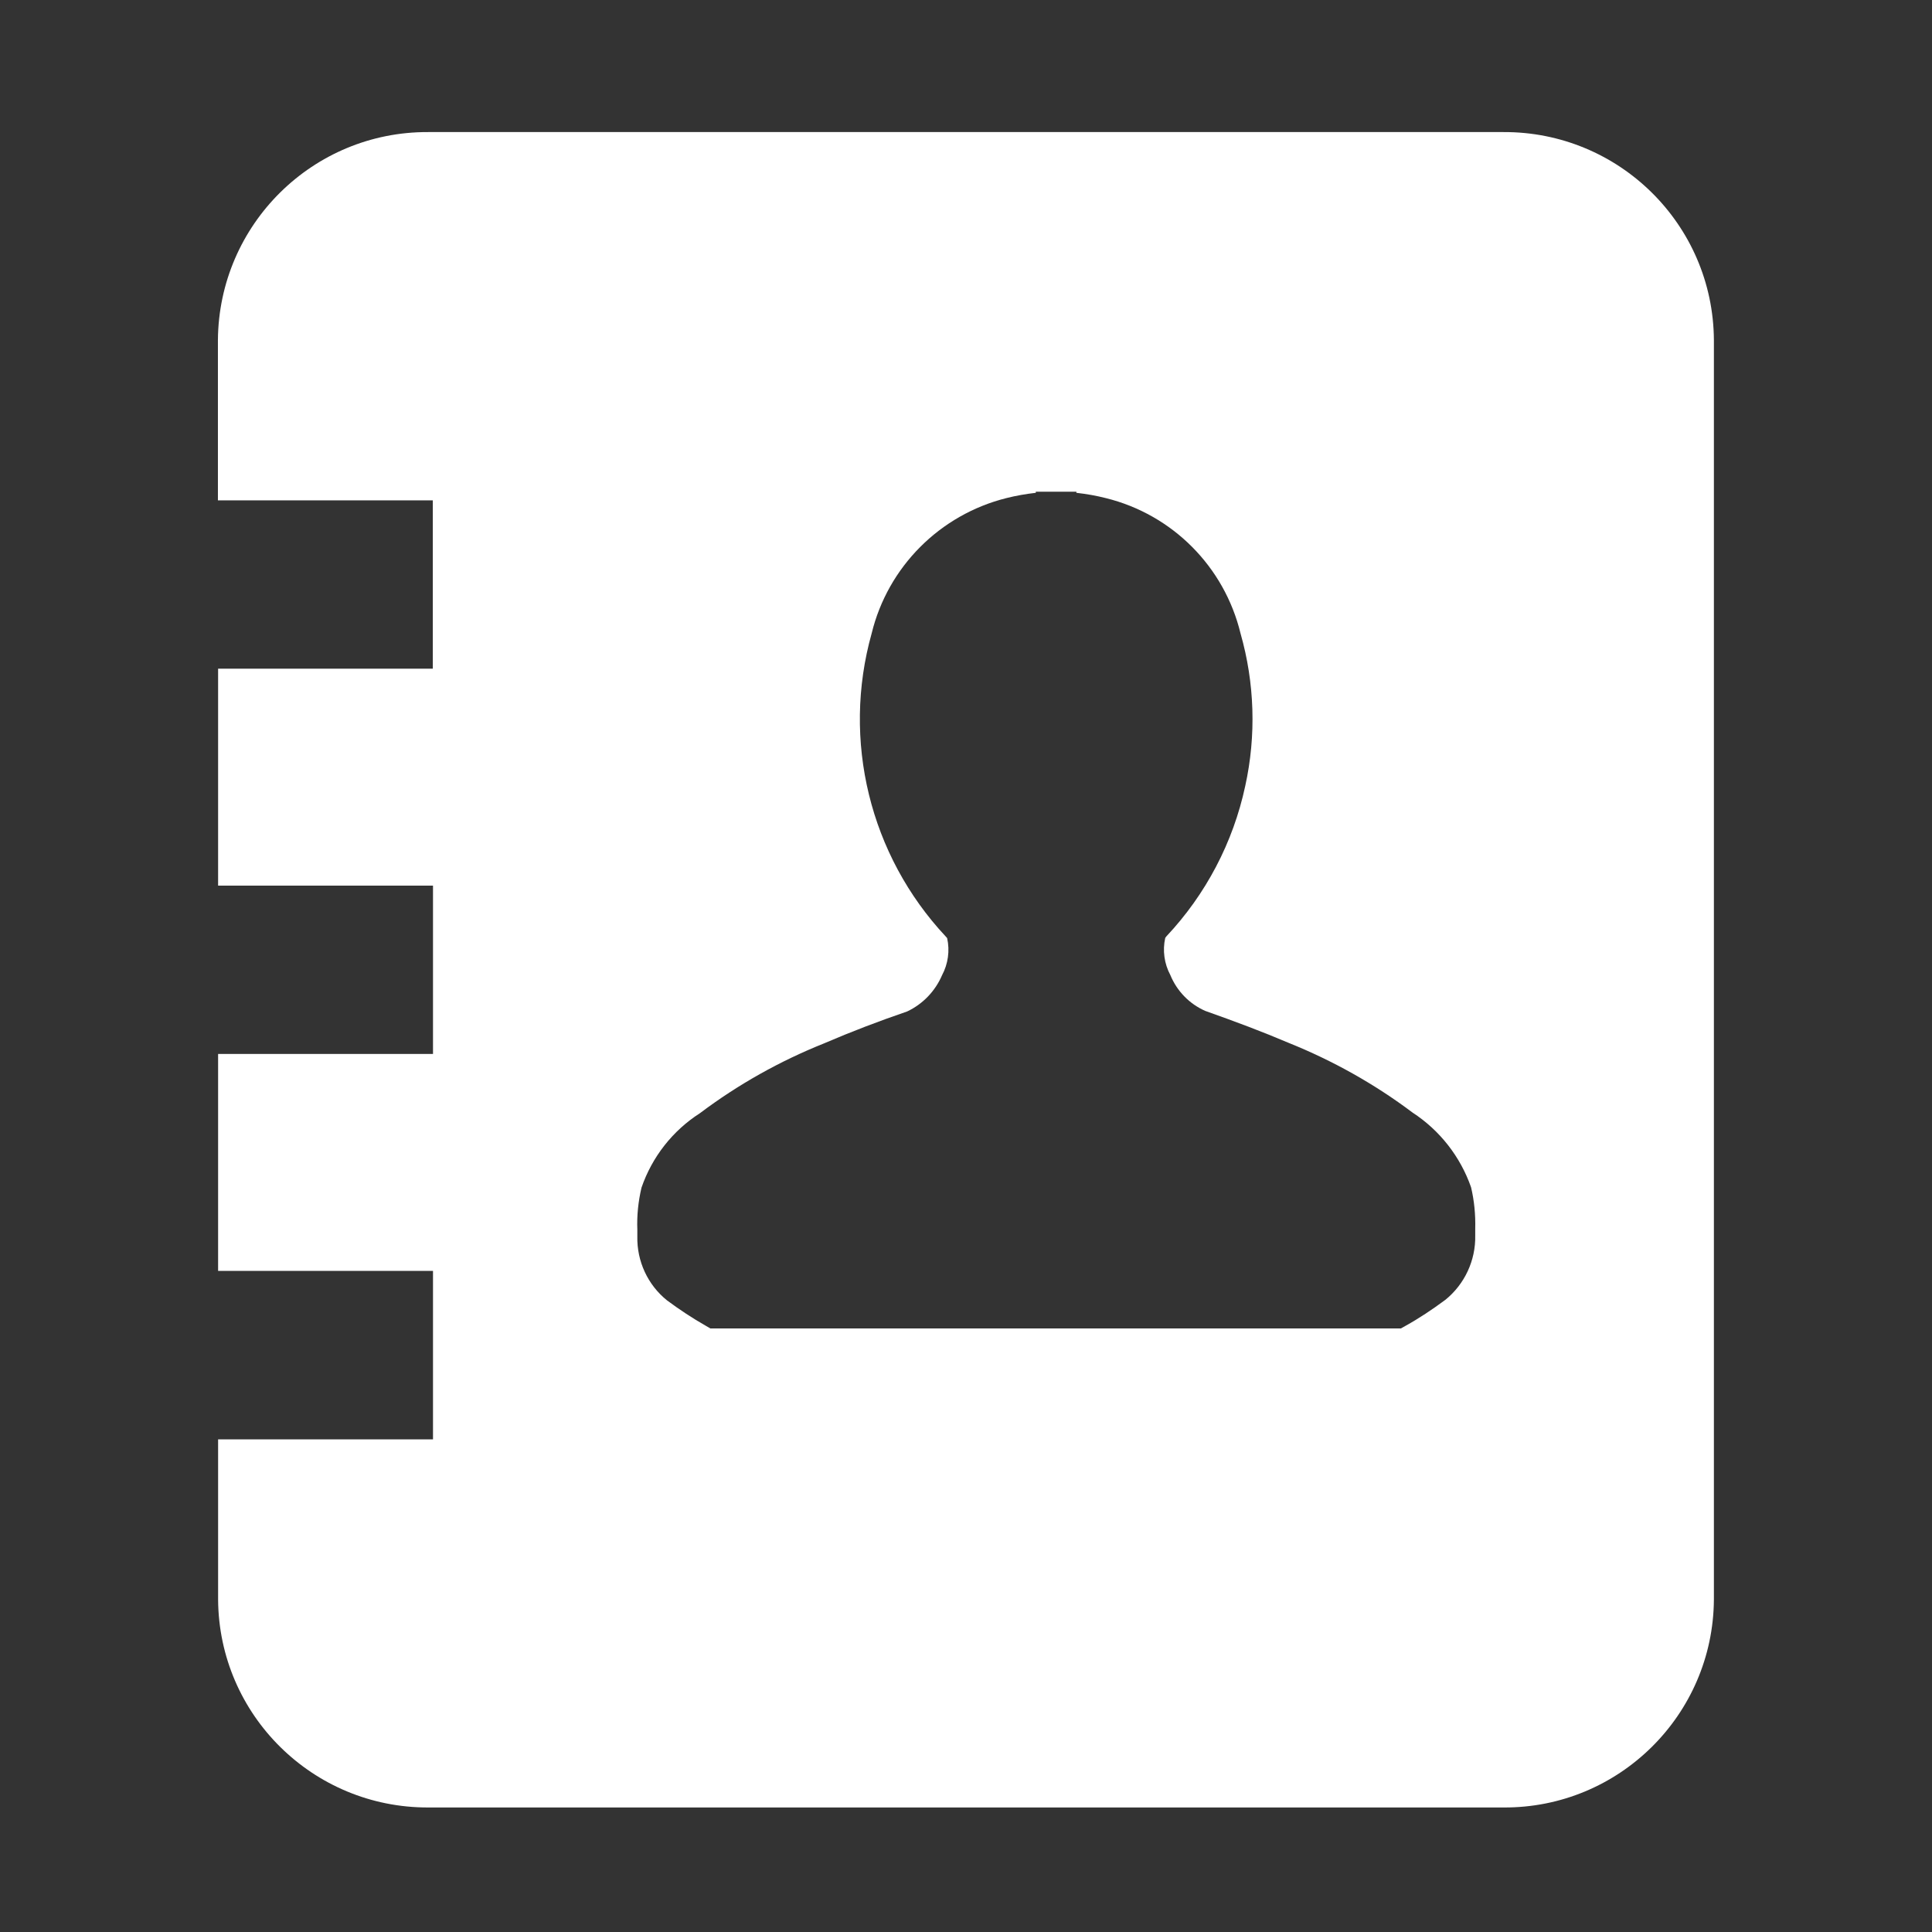 <?xml version="1.0" standalone="no"?><!DOCTYPE svg PUBLIC "-//W3C//DTD SVG 1.1//EN" "http://www.w3.org/Graphics/SVG/1.1/DTD/svg11.dtd"><svg t="1595928874807" class="icon" viewBox="0 0 1024 1024" version="1.1" xmlns="http://www.w3.org/2000/svg" p-id="1456" xmlns:xlink="http://www.w3.org/1999/xlink" width="200" height="200"><rect x="0" y="0" width="1024" height="1024" fill="#333333" stroke="none"/><defs><style type="text/css"></style></defs><path d="M796.8 70H227c-61.2-0.3-111 49-111.5 110.2v85h113.9v89.2H115.6v115h113.9v89.2H115.6v115h113.9v89.3H115.6v84.9C116 909 165.9 958.2 227 958h569.8c61.2 0.4 111.2-49 111.6-110.2V180.2C908 118.9 858 69.7 796.8 70z m-31.1 619.2c-6.6 4.9-13.5 9.5-20.7 13.5l-2.5 1.4h-366l-2.4-1.4c-7.2-4.1-14-8.6-20.6-13.5-10.2-8.2-16-20.8-15.7-33.9v-3.6c-0.3-7.5 0.5-14.9 2.2-22.2 5.6-16.3 16.5-30.2 31-39.5 20.2-15.2 42.3-27.6 65.8-37 14.4-6.2 29.1-11.8 44-16.9 8.3-3.9 14.9-10.8 18.5-19.2 3.2-6 4.2-13 2.7-19.7l-0.8-0.9c-40.2-43-55.1-103.9-39.2-160.6 8.6-35.3 36.2-62.9 71.4-71.7 5.1-1.3 10.4-2.2 15.6-2.8v-0.6h21.5v0.6c5.3 0.6 10.5 1.5 15.6 2.8 35.3 8.7 62.8 36.3 71.4 71.7 7.5 26.3 8.4 54.1 2.5 80.9-6.4 29.9-20.9 57.5-41.8 79.7l-0.6 0.8c-1.5 6.7-0.5 13.7 2.7 19.7 3.5 8.5 10.1 15.3 18.5 19 16.1 5.7 30.5 11.1 44.1 16.9 23.4 9.4 45.6 21.8 65.8 37 14.4 9.4 25.3 23.3 31 39.6 1.7 7.2 2.4 14.6 2.2 22v3.5c0.3 13.2-5.6 25.9-15.9 34.2l-0.3 0.2z m0 0" p-id="1457" fill="#ffffff"></path></svg>